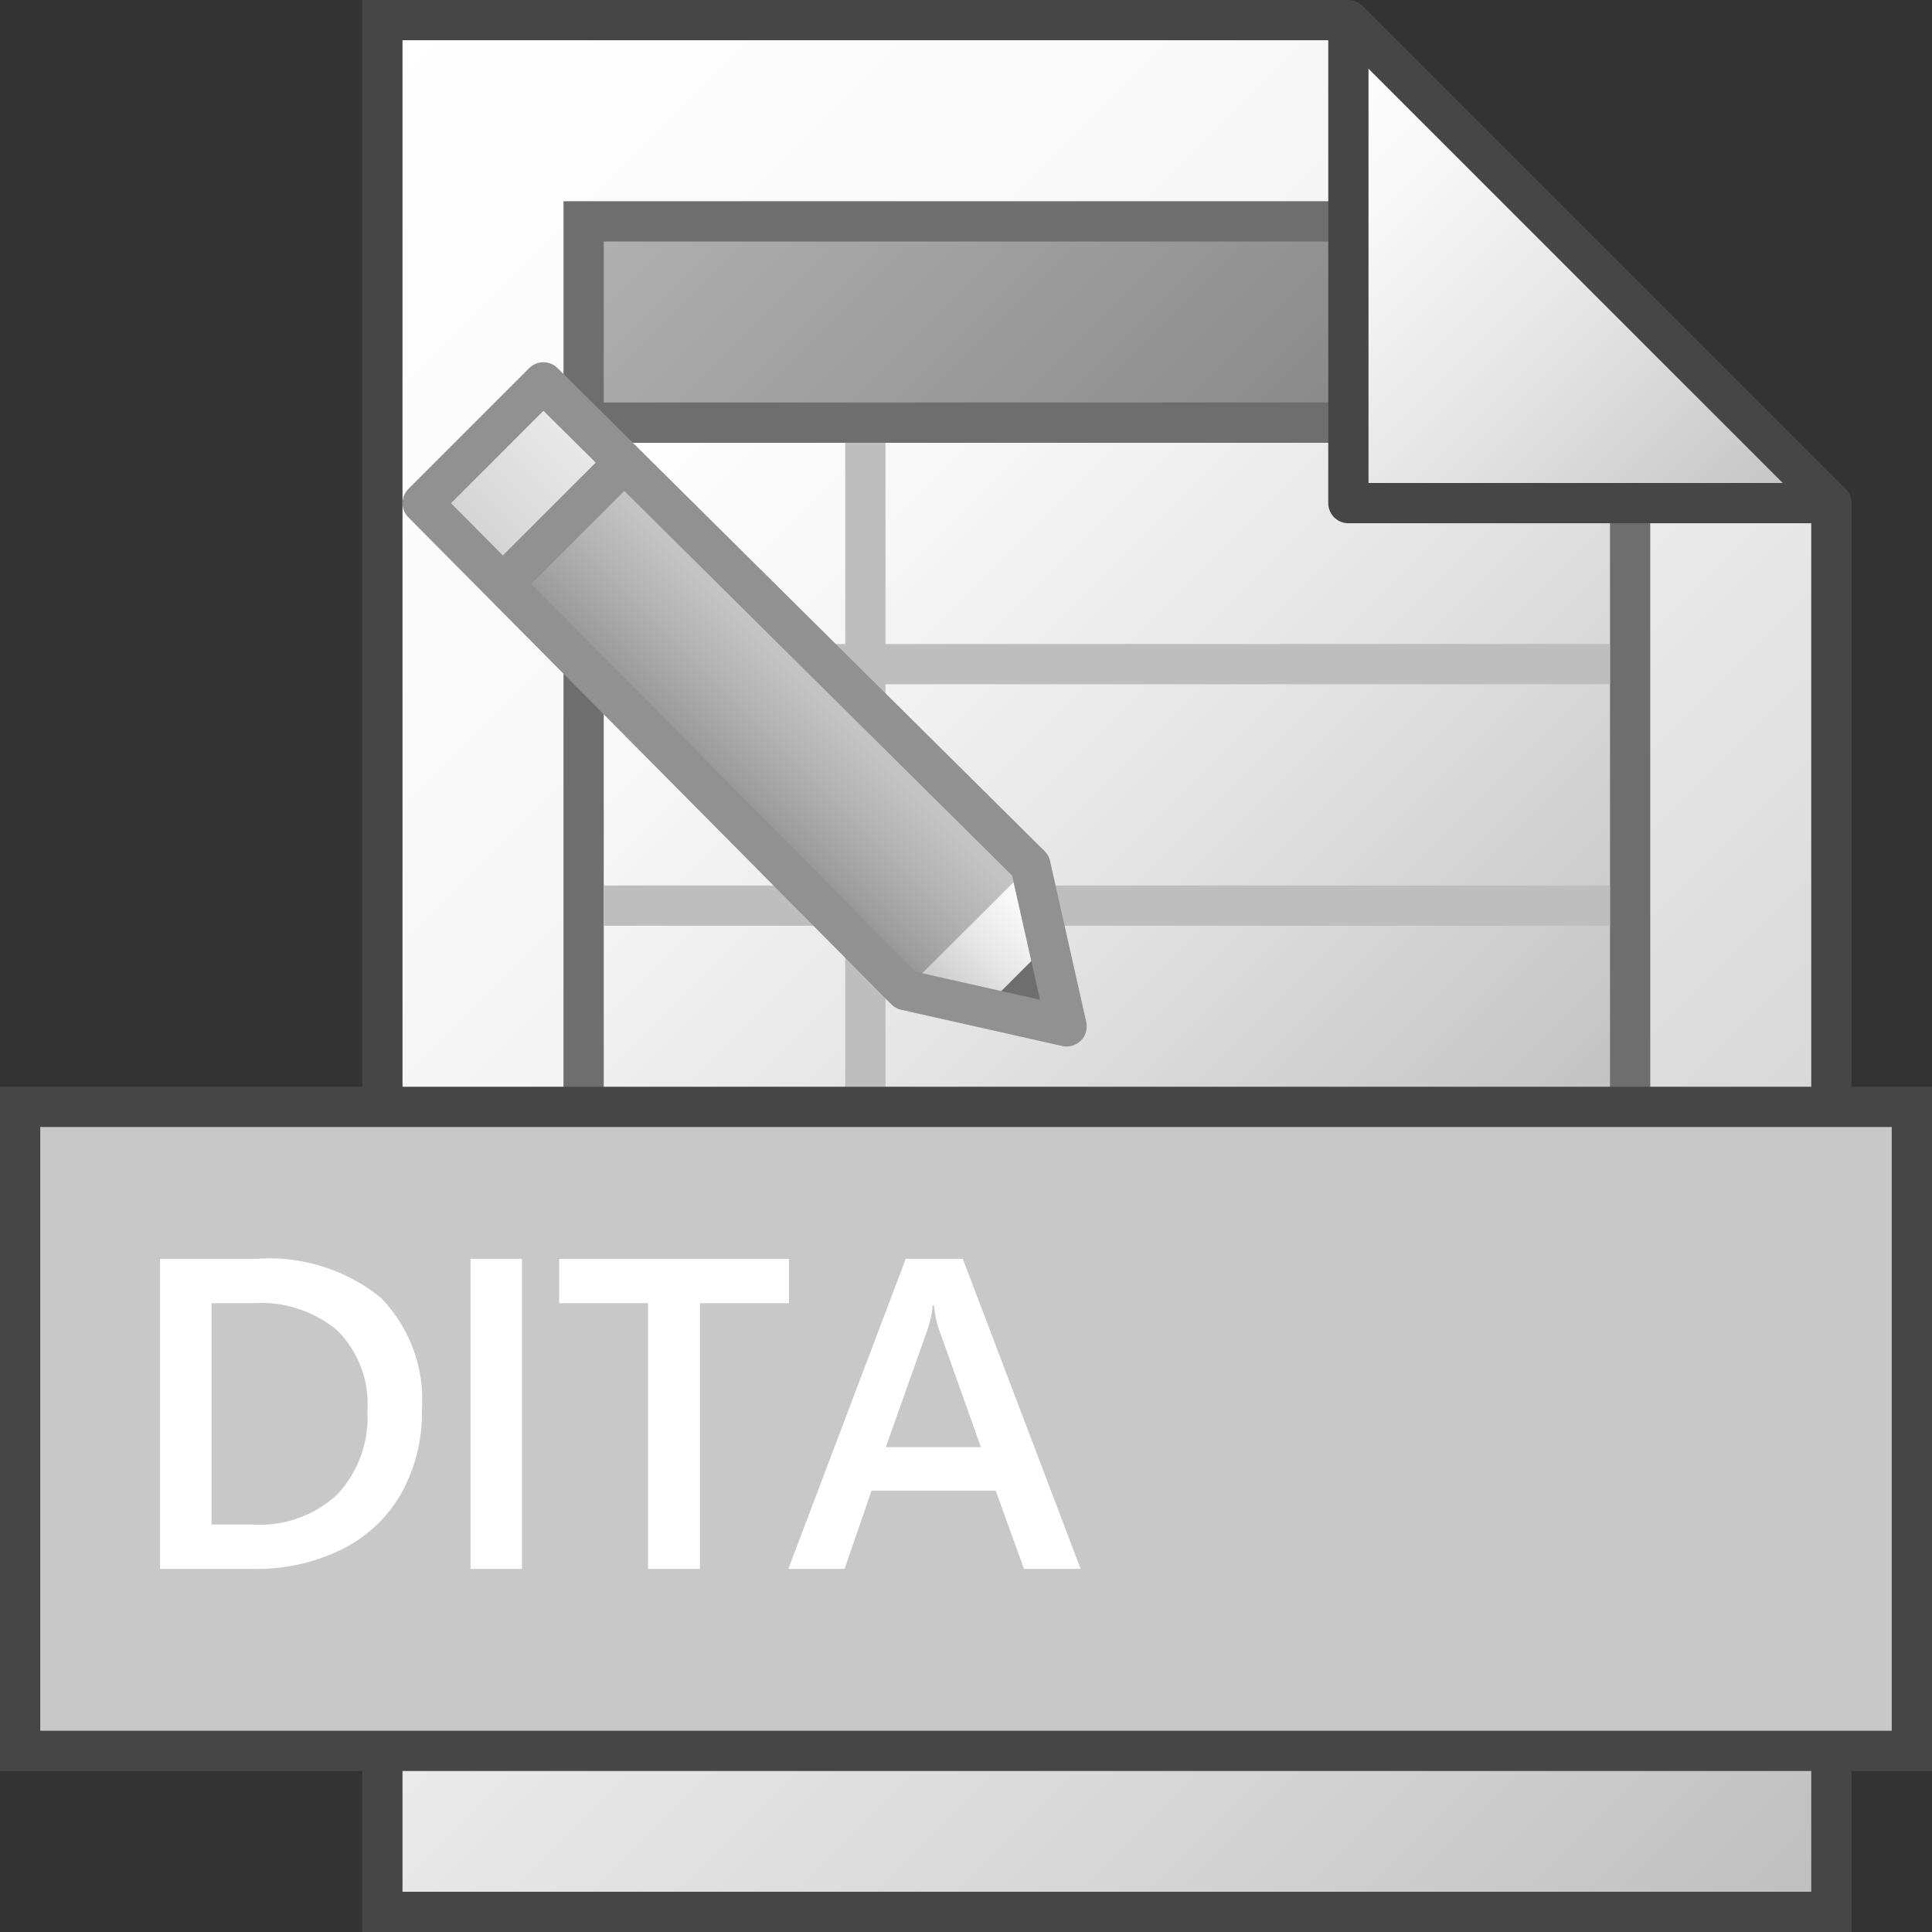 <svg id="Layer_1" data-name="Layer 1" xmlns="http://www.w3.org/2000/svg" xmlns:xlink="http://www.w3.org/1999/xlink" viewBox="0 0 48 48">
    <rect x="0" y="0" width="48" height="48" fill="#333333" stroke="none"/>
    <linearGradient id="linear-gradient" x1="3.705" y1="41.705" x2="45.205" y2="0.205" gradientTransform="matrix(1, 0, 0, -1, 0, 48)" gradientUnits="userSpaceOnUse">
      <stop offset="0" stop-color="#ffffff"/>
      <stop offset="0.232" stop-color="#fafafa"/>
      <stop offset="0.496" stop-color="#ededed"/>
      <stop offset="0.775" stop-color="#d6d6d6"/>
      <stop offset="1" stop-color="#bebebe"/>
    </linearGradient>
    <linearGradient id="paper_gradient" data-name="paper gradient" x1="16.5" y1="8.5" x2="38.5" y2="30.5" gradientUnits="userSpaceOnUse">
      <stop offset="0" stop-color="#ffffff"/>
      <stop offset="0.221" stop-color="#f8f8f8"/>
      <stop offset="0.541" stop-color="#e5e5e5"/>
      <stop offset="0.92" stop-color="#c6c6c6"/>
      <stop offset="1" stop-color="#bebebe"/>
    </linearGradient>
    <linearGradient id="New_Gradient_Swatch_3" data-name="New Gradient Swatch 3" x1="18.975" y1="1.025" x2="34.475" y2="16.525" gradientUnits="userSpaceOnUse">
      <stop offset="0" stop-color="#b1b1b1"/>
      <stop offset="1" stop-color="#7d7d7d"/>
    </linearGradient>
    <linearGradient id="linear-gradient-2" x1="36.279" y1="-0.05" x2="39.379" y2="3.05" gradientTransform="translate(17.525 55.853) rotate(-90)" gradientUnits="userSpaceOnUse">
      <stop offset="0" stop-color="#919191"/>
      <stop offset="0.191" stop-color="#9f9f9f"/>
      <stop offset="0.543" stop-color="#b5b5b5"/>
      <stop offset="0.825" stop-color="#c3c3c3"/>
      <stop offset="1" stop-color="#c8c8c8"/>
    </linearGradient>
    <linearGradient id="linear-gradient-3" x1="42.353" y1="-6.025" x2="45.353" y2="-3.025" gradientTransform="translate(17.525 55.853) rotate(-90)" gradientUnits="userSpaceOnUse">
      <stop offset="0" stop-color="#d2d2d2"/>
      <stop offset="1" stop-color="#ebebeb"/>
    </linearGradient>
    <linearGradient id="Light_Blue_Grad" data-name="Light Blue Grad" x1="41.353" y1="-5.025" x2="44.353" y2="-2.025" gradientTransform="translate(17.525 55.853) rotate(-90)" gradientUnits="userSpaceOnUse">
      <stop offset="0" stop-color="#e1e1e1"/>
      <stop offset="1" stop-color="#c8c8c8"/>
    </linearGradient>
    <linearGradient id="linear-gradient-4" x1="30.029" y1="6.2" x2="33.129" y2="9.3" gradientTransform="translate(17.525 55.853) rotate(-90)" gradientUnits="userSpaceOnUse">
      <stop offset="0" stop-color="#bebebe"/>
      <stop offset="0.08" stop-color="#c6c6c6"/>
      <stop offset="0.459" stop-color="#e5e5e5"/>
      <stop offset="0.779" stop-color="#f8f8f8"/>
      <stop offset="1" stop-color="#ffffff"/>
    </linearGradient>
    <linearGradient id="paper_gradient-2" x1="30.5" y1="44.5" x2="42.5" y2="32.5" gradientTransform="matrix(1, 0, 0, -1, 0, 48)" xlink:href="#paper_gradient"/>
  <polygon points="33.321 0.5 9.5 0.5 9.5 47.5 45.5 47.5 45.5 12.679 33.321 0.5" stroke="#464646" stroke-miterlimit="10" fill="url(#linear-gradient)"/>
  <rect x="14.5" y="10.5" width="26" height="18" stroke="#6e6e6e" stroke-miterlimit="10" fill="url(#paper_gradient)"/>
  <line x1="21.5" y1="28.25" x2="21.5" y2="10.5" fill="none" stroke="#bebebe"/>
  <line x1="15" y1="16.5" x2="40" y2="16.5" fill="none" stroke="#bebebe"/>
  <line x1="15" y1="22.5" x2="40" y2="22.5" fill="none" stroke="#bebebe"/>
  <polygon points="14.5 10.5 14.5 5.5 37.4 5.5 40.5 10.5 14.5 10.5" stroke="#6e6e6e" fill="url(#New_Gradient_Swatch_3)"/>
  <rect x="0.5" y="27.5" width="47" height="16" fill="#c8c8c8" stroke="#464646" stroke-miterlimit="10"/>
    <path d="M10.482,35.031a4.1,4.1,0,0,1-.513,2.073A3.464,3.464,0,0,1,8.5,38.49a4.774,4.774,0,0,1-2.202.489h-2.32V31.276H6.357a4.411,4.411,0,0,1,3.094.956A3.63,3.63,0,0,1,10.482,35.031Zm-1.353.021a2.59,2.59,0,0,0-.736-1.985,2.931,2.931,0,0,0-2.084-.69H5.256v5.5H6.287a2.824,2.824,0,0,0,2.095-.75A2.811,2.811,0,0,0,9.128,35.052Z" fill="#ffffff"/>
    <path d="M11.69,38.978V31.276h1.278v7.702Z" fill="#ffffff"/>
    <path d="M17.39,32.377v6.601h-1.289V32.377H13.893v-1.101h5.709v1.101Z" fill="#ffffff"/>
    <path d="M25.441,38.978l-.704-1.944h-3.083l-.671,1.944H19.586l2.917-7.702h1.418l2.927,7.702Zm-2.235-6.547h-.032a2.858,2.858,0,0,1-.113.553l-1.053,2.97h2.363l-1.058-2.97A2.875,2.875,0,0,1,23.206,32.431Z" fill="#ffffff"/>
      <polygon points="25.6 21.5 22.5 24.6 12.5 14.5 15.5 11.5 25.6 21.5" fill="url(#linear-gradient-2)"/>
      <polyline points="12.5 14.5 10.5 12.5 13.5 9.5 15.5 11.5" fill="url(#linear-gradient-3)"/>
      <line x1="15.5" y1="11.5" x2="12.5" y2="14.5" stroke="#919191" stroke-linejoin="round" fill="url(#Light_Blue_Grad)"/>
      <polygon points="26.5 25.5 22.5 24.6 25.6 21.5 26.5 25.5" fill="url(#linear-gradient-4)"/>
      <polygon points="26.5 25.5 24.5 25 26 23.5 26.5 25.5" fill="#6e6e6e"/>
    <polygon points="10.5 12.5 22.5 24.6 26.5 25.5 25.6 21.5 13.5 9.5 10.5 12.5" fill="none" stroke="#919191" stroke-linejoin="round"/>
  <polygon points="33.5 0.5 33.5 12.5 45.5 12.5 33.5 0.5" stroke="#464646" stroke-linejoin="round" fill="url(#paper_gradient-2)"/>
</svg>
